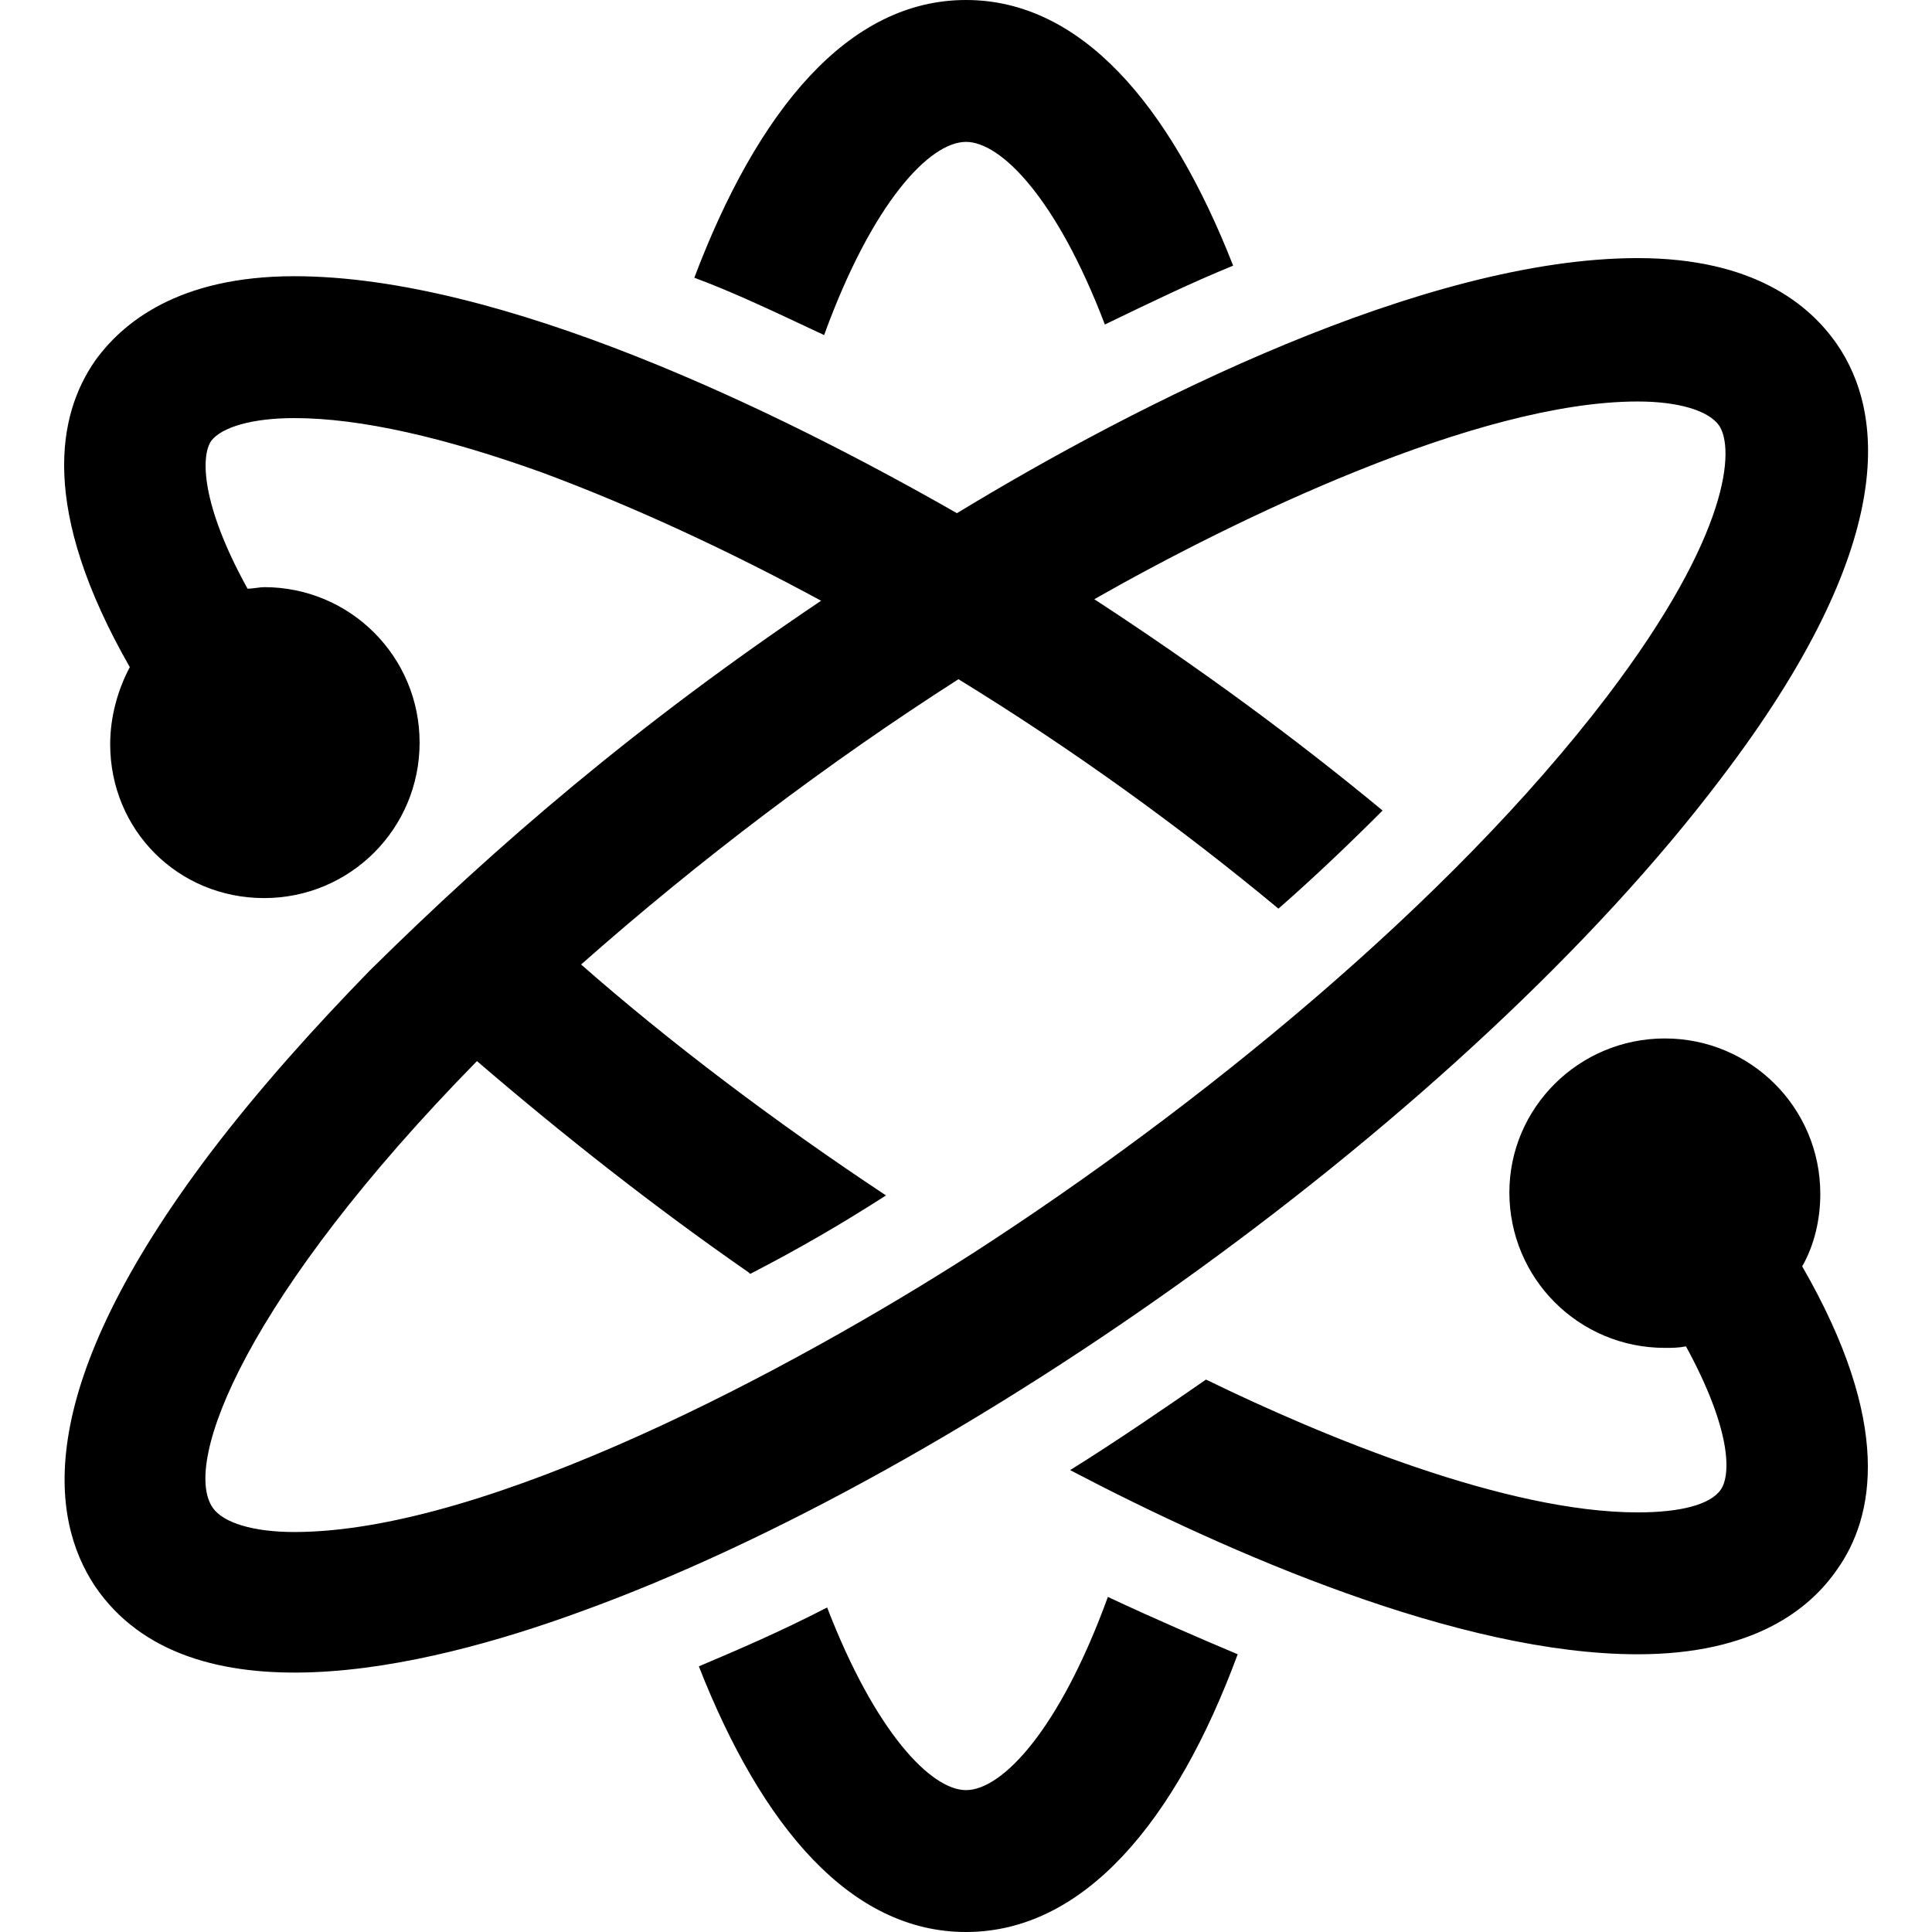 <?xml version="1.0" encoding="utf-8"?>
<!-- Generator: Adobe Illustrator 18.0.0, SVG Export Plug-In . SVG Version: 6.00 Build 0)  -->
<!DOCTYPE svg PUBLIC "-//W3C//DTD SVG 1.1//EN" "http://www.w3.org/Graphics/SVG/1.1/DTD/svg11.dtd">
<svg version="1.1" id="Layer_1" xmlns="http://www.w3.org/2000/svg" xmlns:xlink="http://www.w3.org/1999/xlink" x="0px" y="0px"
	 viewBox="0 0 128 128" enable-background="new 0 0 128 128" xml:space="preserve">
<path id="network-6-icon" d="M54.6,22.2c-3.2-1.5-5.9-2.8-8.6-3.8C50.2,7.3,56.2,0,64,0c7.6,0,13.5,6.9,17.7,17.6
	c-2.7,1.1-5.4,2.4-8.5,3.9C70,13.1,66.3,9.4,64,9.4C61.6,9.4,57.8,13.4,54.6,22.2z M64,118.6c-2.3,0-6-3.8-9.2-12.1
	c-3.1,1.6-5.9,2.8-8.5,3.9C50.5,121.1,56.4,128,64,128c7.8,0,13.9-7.3,18-18.4c-2.6-1.1-5.4-2.3-8.6-3.8
	C70.2,114.6,66.4,118.6,64,118.6z M38.4,106.8c-10.4,3.8-25.9,7.4-32.1-1.7C3.3,100.6,2.1,92,14,76.3c3.2-4.2,6.8-8.2,10.5-12
	C32.9,56,42.2,48,54.4,39.8c-5.9-3.2-12.3-6.2-18.5-8.5c-6.4-2.3-12-3.6-16.4-3.6c-2.8,0-4.8,0.6-5.5,1.5c-0.7,1-0.7,4.2,2.4,9.8
	c0.4,0,0.8-0.1,1.1-0.1c5.7,0,10.3,4.6,10.3,10.3c0,5.7-4.6,10.3-10.3,10.3S7.3,55,7.3,49.3c0-1.8,0.5-3.6,1.3-5.1
	c-6-10.5-4.8-16.7-2.3-20.3c1.8-2.5,5.5-5.6,13.2-5.6c13.7,0,32,8.9,43.9,15.7c12-7.3,31-16.9,45.1-16.9c7.7,0,11.4,3.1,13.2,5.7
	c3.1,4.5,4.2,13.2-7.7,28.8C97.2,73.8,63.9,97.6,38.4,106.8z M106.5,46.1c8.2-10.8,8.4-16.4,7.4-17.9c-0.7-1-2.7-1.6-5.4-1.6
	c-10.6,0-26.7,7.8-36,13.1c6.9,4.5,13.3,9.2,19.1,14c-2.2,2.2-4.5,4.4-6.9,6.5C78.2,54.8,71,49.6,63.5,45c-8.6,5.5-17.2,12-25,18.9
	c5.8,5.1,12.8,10.4,20.2,15.3c-2.8,1.8-5.7,3.5-9,5.2c0,0,0,0,0,0c0,0,0,0-0.1-0.1c-6.2-4.3-12.3-9.1-18-14
	C16.4,85.8,12,96.9,14.1,99.9c0.7,1,2.7,1.6,5.4,1.6c12.8,0,33-10.8,45-18.5C79.2,73.5,96,59.9,106.5,46.1z M119.4,83.9
	c0.8-1.4,1.2-3.1,1.2-4.8c0-5.7-4.6-10.3-10.3-10.3S100,73.4,100,79c0,5.7,4.6,10.3,10.3,10.3c0.5,0,0.9,0,1.4-0.1
	c3,5.5,3,8.5,2.3,9.5c-0.7,1-2.7,1.5-5.5,1.5c-8.7,0-20.8-5-28.6-8.8c-2.6,1.8-5.8,4-9,6c10.5,5.5,25.8,12.2,37.6,12.2
	c7.7,0,11.4-3,13.2-5.6C124.2,100.5,125.4,94.3,119.4,83.9z"/>
</svg>
